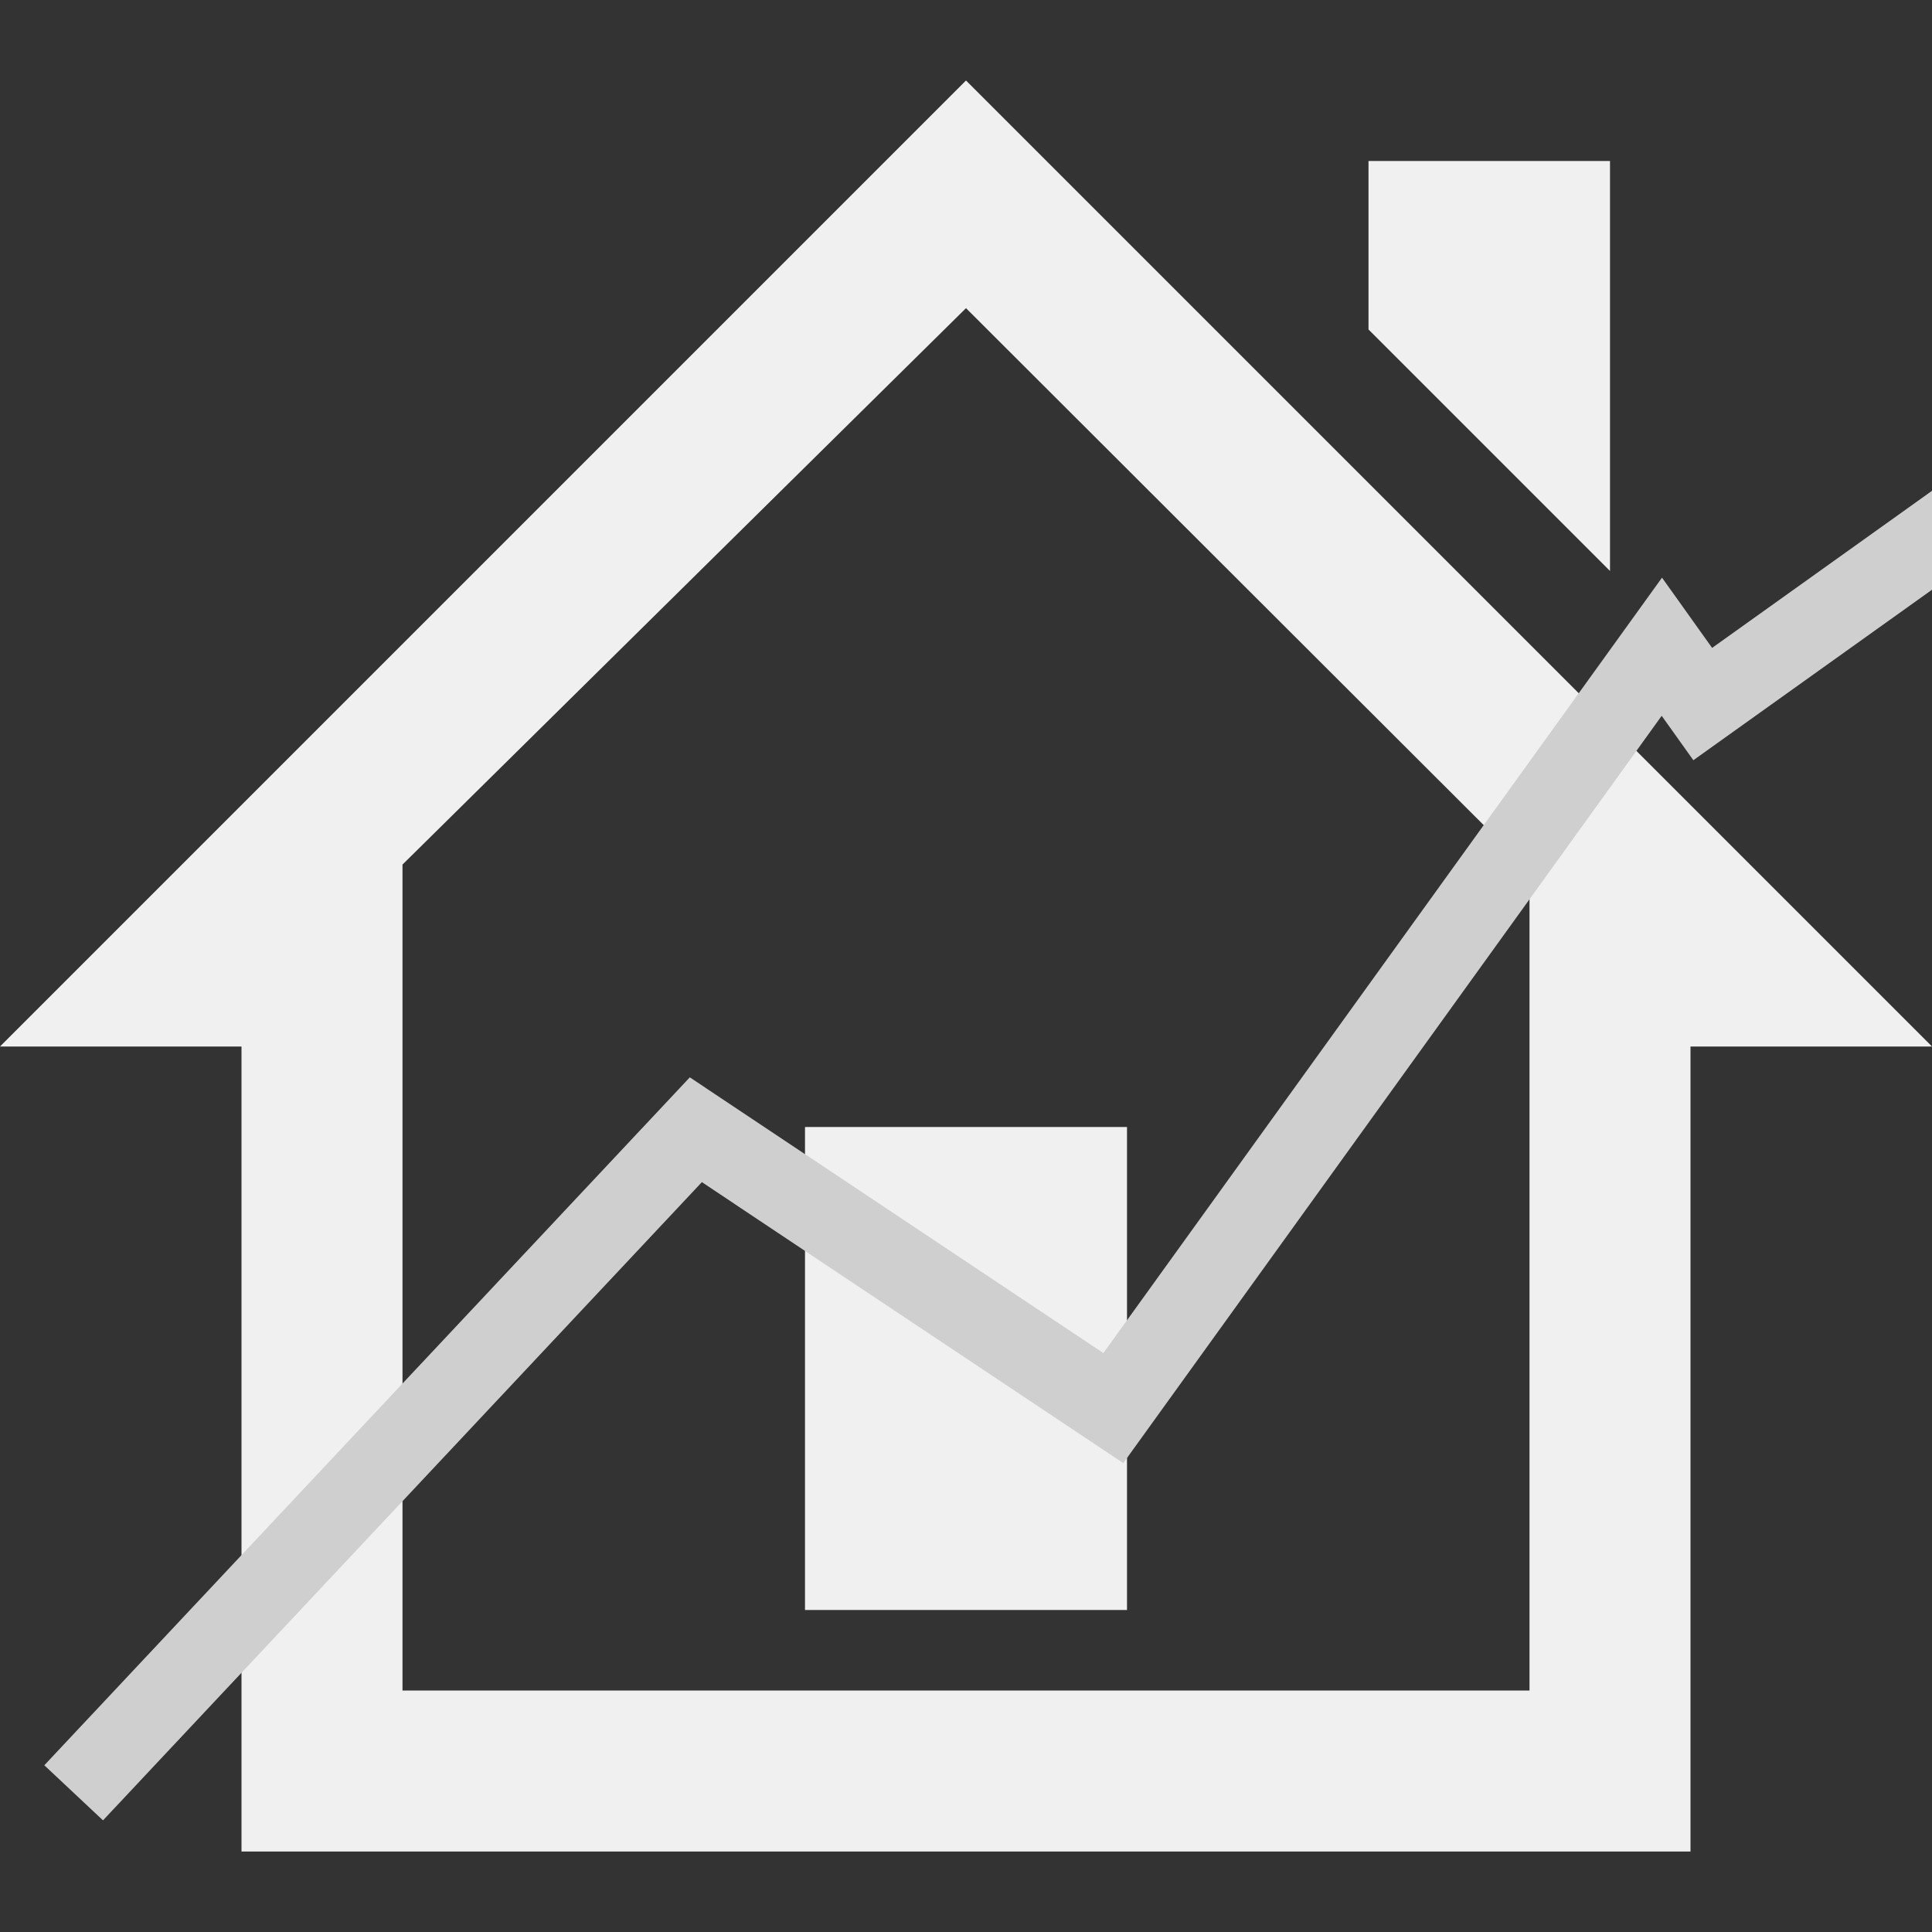 <?xml version="1.0" encoding="UTF-8" standalone="no"?>
<svg
   xmlns:dc="http://purl.org/dc/elements/1.1/"
   xmlns:cc="http://creativecommons.org/ns#"
   xmlns:rdf="http://www.w3.org/1999/02/22-rdf-syntax-ns#"
   xmlns:svg="http://www.w3.org/2000/svg"
   xmlns="http://www.w3.org/2000/svg"
   xmlns:sodipodi="http://sodipodi.sourceforge.net/DTD/sodipodi-0.dtd"
   xmlns:inkscape="http://www.inkscape.org/namespaces/inkscape"
   width="24"
   height="24"
   viewBox="0 0 24 24"
   id="svg2"
   version="1.1"
   inkscape:version="0.91 r13725"
   sodipodi:docname="temporary-icon.svg">
  <rect x="0" y="0" width="24" height="24" fill="#333333" stroke="none"/>
  <defs
     id="defs8" />
  <sodipodi:namedview
     pagecolor="#ffffff"
     bordercolor="#666666"
     borderopacity="1"
     objecttolerance="10"
     gridtolerance="10"
     guidetolerance="10"
     inkscape:pageopacity="0"
     inkscape:pageshadow="2"
     inkscape:window-width="1292"
     inkscape:window-height="761"
     id="namedview6"
     showgrid="false"
     inkscape:zoom="9.8333333"
     inkscape:cx="12"
     inkscape:cy="12"
     inkscape:window-x="0"
     inkscape:window-y="27"
     inkscape:window-maximized="0"
     inkscape:current-layer="svg2" />
  <path
     d="M20 7.093v-5.093h-3v2.093l3 3zm4 5.907l-12-12-12 12h3v10h18v-10h3zm-5 8h-14v-10.26l7-6.912 7 6.99v10.182zm-5-1h-4v-6h4v6z"
     id="path4"
     style="fill:#f0f0f0;fill-opacity:1" />
  <path
     style="fill:none;fill-rule:evenodd;stroke:#cfcfcf;stroke-width:1px;stroke-linecap:butt;stroke-linejoin:miter;stroke-opacity:1;fill-opacity:1"
     d="m 0.915,22.271 7.729,-8.237 5.186,3.458 6.814,-9.458 0.508,0.712 4.271,-3.051"
     id="path4138"
     inkscape:connector-curvature="0" />
</svg>
